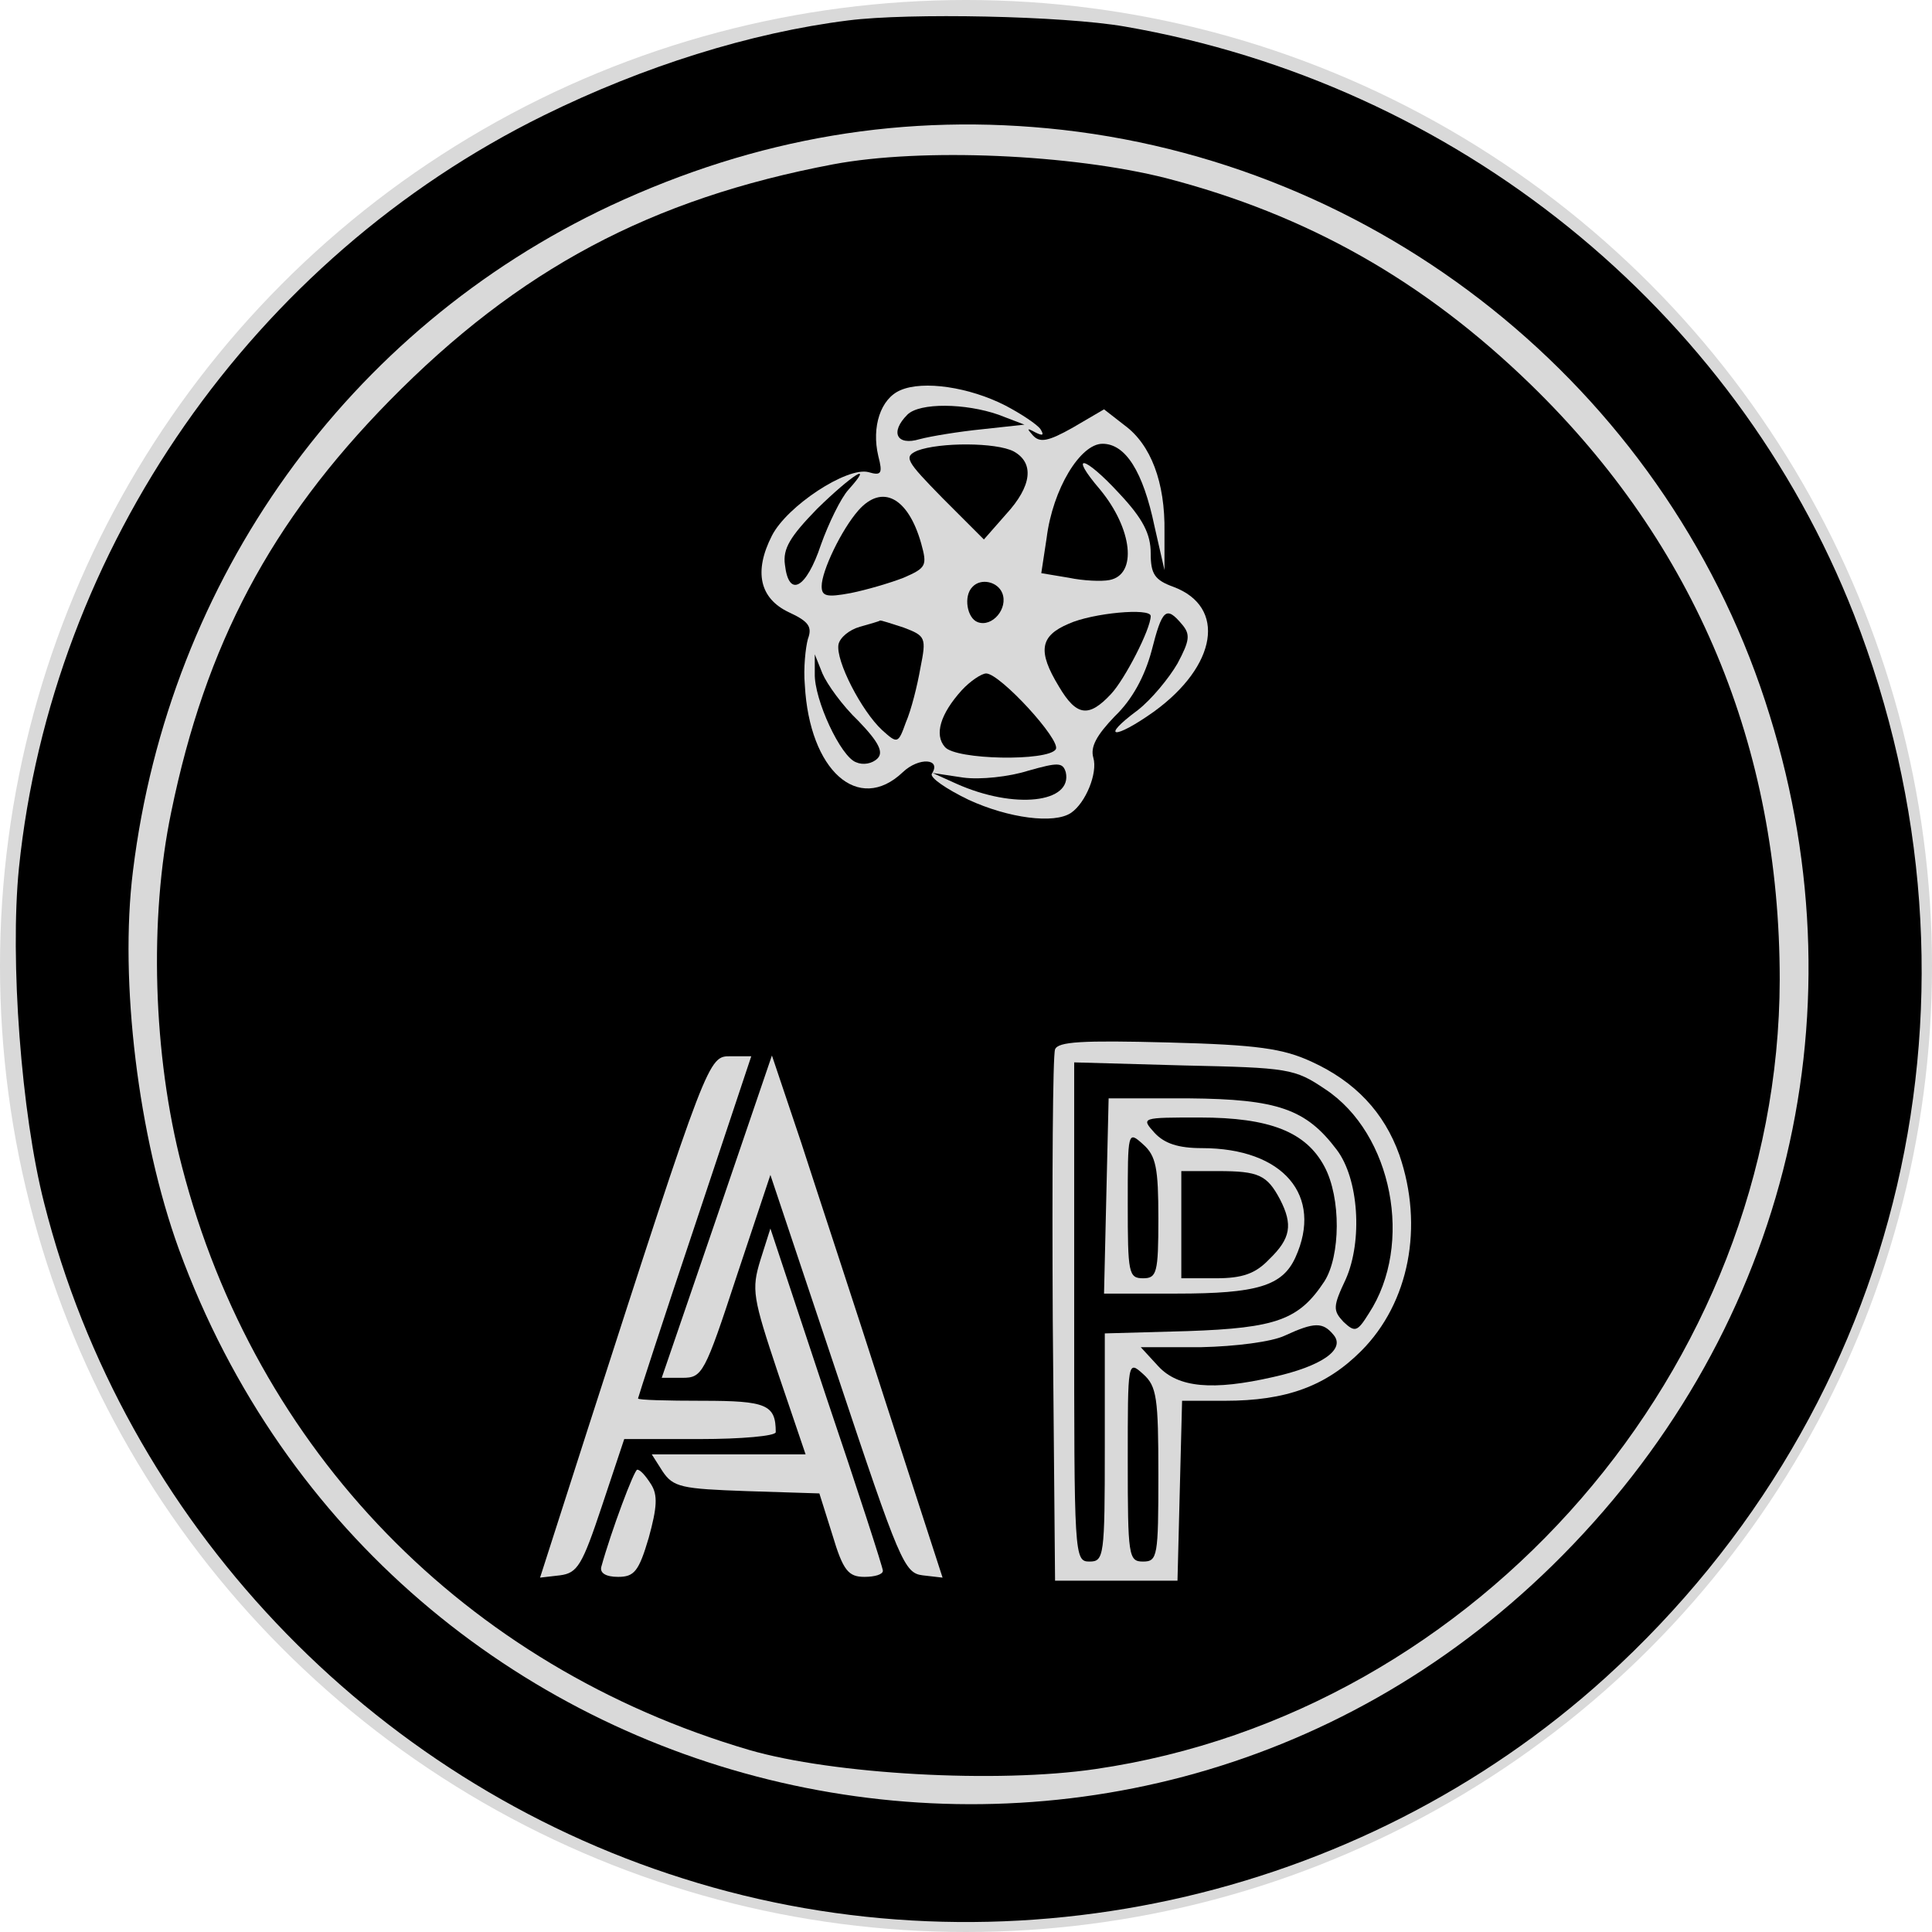<svg width='370' height='370' viewBox='0 0 370 370' fill='none' xmlns='http://www.w3.org/2000/svg'>
      <style>
        circle {
          fill: #D9D9D9;
        }
        path {
          fill: black;
        }
        @media (prefers-color-scheme: dark) {
          circle {
            fill: #222222;
          }
          path {
            fill: white;
          }
        }
      </style>
			<circle cx='185' cy='185' r='185' fill='#D9D9D9' />
			<path d='M162.487 3.906C143.729 6.252 123.212 12.704 104.161 22.087C48.472 49.506 9.93 104.929 3.628 166.216C1.869 183.811 4.068 213.282 8.464 230.436C23.852 291.284 70.747 340.842 130.833 359.757C191.797 379.111 260.235 364.155 307.571 321.195C364.725 269.291 383.19 189.969 355.053 117.685C332.045 59.036 278.847 16.076 215.391 5.079C203.521 3.027 174.065 2.44 162.487 3.906ZM203.521 24.873C266.684 32.058 320.321 76.484 338.932 137.039C357.104 195.541 341.424 256.535 297.312 299.788C213.926 381.456 74.411 349.2 34.257 239.234C26.49 217.827 22.826 187.916 25.464 166.803C32.352 110.793 66.644 62.995 116.91 39.389C144.901 26.34 173.478 21.501 203.521 24.873Z' />
			<path d='M159.556 31.471C124.677 38.069 99.325 51.558 74.558 76.777C51.843 99.944 39.386 123.403 32.791 155.513C28.541 175.893 29.274 201.992 34.843 223.399C48.912 277.795 89.066 319.142 143.436 335.124C159.556 339.816 190.918 341.575 209.823 338.79C283.244 328.086 340.691 261.813 340.837 187.623C340.837 143.05 324.717 104.342 293.209 73.698C272.692 53.758 250.417 41.148 223.305 34.111C205.28 29.565 176.702 28.246 159.556 31.471ZM192.53 77.657C195.607 79.27 198.685 81.323 199.271 82.202C200.004 83.375 199.711 83.522 198.245 82.789C196.633 81.909 196.633 82.056 197.806 83.375C199.124 84.841 200.736 84.548 205.426 81.909L211.435 78.39L215.391 81.469C220.374 85.135 223.159 92.319 223.012 101.85V109.181L221.107 100.823C218.909 90.266 215.538 84.988 211.141 84.988C206.892 84.988 201.616 93.639 200.443 103.023L199.418 109.767L204.693 110.647C207.478 111.233 210.995 111.38 212.46 111.087C217.883 110.06 216.857 101.263 210.702 93.785C204.547 86.601 207.624 87.187 214.366 94.519C218.909 99.357 220.374 102.289 220.374 105.955C220.374 109.914 221.107 111.087 224.771 112.406C234.882 116.218 233.124 127.508 220.96 136.306C213.34 141.731 210.555 141.437 217.883 136.012C220.521 133.96 223.891 129.854 225.503 127.068C227.848 122.67 227.995 121.497 226.383 119.591C223.305 115.925 222.572 116.658 220.521 124.722C219.202 129.561 216.857 133.96 213.486 137.185C209.969 140.851 208.797 143.05 209.383 145.103C210.262 148.035 207.917 153.754 205.133 155.66C201.909 157.859 193.116 156.686 185.495 153.167C181.245 151.114 178.021 148.915 178.461 148.182C180.366 145.249 175.97 144.956 172.892 147.889C164.392 155.953 155.013 147.595 154.134 131.174C153.841 127.948 154.28 123.989 154.72 122.377C155.599 120.031 154.867 119.004 151.056 117.245C145.487 114.606 144.315 109.474 147.832 102.583C150.763 96.864 162.194 89.387 166.297 90.413C168.789 91.146 169.082 90.706 168.203 87.334C166.884 81.762 168.642 76.337 172.453 74.725C176.849 72.819 185.642 74.138 192.53 77.657ZM251.149 203.312C259.503 207.124 265.072 212.989 268.003 221.199C272.692 234.835 269.908 249.497 260.675 258.734C253.934 265.479 246.313 268.265 234.589 268.265H226.383L225.943 285.419L225.503 302.721H213.779H202.055L201.616 252.87C201.469 225.451 201.616 202.139 202.055 200.966C202.642 199.499 207.038 199.206 223.745 199.646C240.891 200.086 245.727 200.819 251.149 203.312ZM133.031 234.835C127.022 252.723 122.186 267.678 122.186 267.825C122.186 268.118 127.755 268.265 134.496 268.265C146.806 268.265 148.565 268.998 148.565 274.276C148.565 275.009 141.97 275.596 134.057 275.596H119.548L115.298 288.352C111.488 299.788 110.609 301.255 107.238 301.694L103.428 302.134L112.514 273.836C135.669 201.992 135.669 202.285 139.919 202.285H143.875L133.031 234.835ZM169.668 268.705L180.513 302.134L176.702 301.694C173.185 301.255 172.306 299.202 160.289 263.133L147.539 225.011L141.091 244.366C134.936 263.133 134.496 263.866 130.686 263.866H126.729L137.281 233.076L147.832 202.139L153.401 218.707C156.332 227.797 163.806 250.377 169.668 268.705ZM169.082 300.815C169.082 301.548 167.47 301.988 165.565 301.988C162.487 301.988 161.461 300.815 159.41 293.924L156.918 286.006L142.996 285.566C130.539 285.126 128.927 284.833 126.876 281.754L124.824 278.528H139.479H154.28L149.005 262.986C144.169 248.471 143.875 247.005 145.634 241.286L147.539 235.275L158.237 267.532C164.246 285.273 169.082 300.228 169.082 300.815ZM124.677 284.247C125.996 286.299 125.85 288.645 124.238 294.51C122.333 300.961 121.453 301.988 118.376 301.988C116.031 301.988 114.859 301.255 115.152 300.082C117.057 293.19 121.453 281.461 122.04 281.461C122.626 281.461 123.652 282.634 124.677 284.247Z' />
			<path d='M173.771 79.416C170.401 82.789 171.72 85.428 176.116 84.108C178.314 83.522 183.737 82.642 188.133 82.202L196.193 81.323L191.211 79.416C184.909 77.217 176.116 77.071 173.771 79.416Z' />
			<path d='M175.677 86.308C173.039 87.481 173.478 88.214 180.513 95.398L188.426 103.316L192.676 98.477C197.659 93.052 198.099 88.654 194.142 86.454C190.771 84.695 179.926 84.695 175.677 86.308Z' />
			<path d='M156.479 97.451C151.349 102.729 149.884 105.075 150.324 108.154C151.056 114.606 154.427 112.7 157.211 104.342C158.677 100.237 161.022 95.398 162.487 93.785C167.616 88.067 163.073 91 156.479 97.451Z' />
			<path d='M164.392 97.744C161.168 101.41 157.358 109.327 157.358 112.26C157.358 114.166 158.237 114.459 162.927 113.579C165.858 112.993 170.401 111.673 173.039 110.647C177.435 108.741 177.582 108.301 176.409 104.049C173.918 95.252 168.935 92.612 164.392 97.744Z' />
			<path d='M186.228 112.406C184.47 114.166 185.202 118.418 187.254 119.151C190.038 120.177 193.116 116.512 191.944 113.579C191.064 111.38 187.84 110.647 186.228 112.406Z' />
			<path d='M204.693 119.444C199.124 121.79 198.685 124.722 202.788 131.467C206.159 137.185 208.504 137.479 212.754 132.933C215.391 130.147 220.374 120.47 220.374 117.978C220.374 116.365 209.236 117.391 204.693 119.444Z' />
			<path d='M164.685 120.031C162.634 120.617 160.875 122.083 160.582 123.403C159.996 126.482 164.979 136.159 168.935 139.824C171.866 142.464 172.013 142.464 173.478 138.358C174.504 136.012 175.677 131.32 176.263 127.948C177.435 122.083 177.289 121.79 173.039 120.177C170.694 119.444 168.642 118.711 168.496 118.858C168.349 119.004 166.737 119.444 164.685 120.031Z' />
			<path d='M156.039 128.975C155.892 133.96 161.022 144.956 163.953 145.983C165.272 146.569 167.03 146.276 168.056 145.249C169.228 144.077 168.349 142.17 164.392 138.065C161.315 135.133 158.384 131.027 157.504 128.975L156.039 125.309V128.975Z' />
			<path d='M184.176 132.2C180.073 136.745 178.901 140.704 180.952 143.05C183.004 145.543 200.736 145.836 202.202 143.49C203.228 141.731 191.504 128.975 188.866 128.975C187.987 128.975 185.788 130.441 184.176 132.2Z' />
			<path d='M196.926 147.595C193.262 148.768 187.694 149.355 184.47 148.915L178.608 148.035L183.151 150.088C194.288 155.073 205.426 153.754 204.107 147.889C203.521 145.983 202.642 145.983 196.926 147.595Z' />
			<path d='M205.719 251.257C205.719 298.029 205.719 299.055 208.65 299.055C211.435 299.055 211.581 298.029 211.581 277.209V255.362L227.408 254.922C244.555 254.336 248.805 252.723 253.641 245.392C256.718 240.553 256.865 229.41 253.641 223.399C250.124 216.801 243.236 214.015 229.753 214.015C218.615 214.015 218.469 214.015 221.107 216.947C223.012 219 225.65 219.88 230.193 219.88C245.727 219.88 253.494 228.97 248.072 240.847C245.581 246.272 240.744 247.738 225.357 247.738H211.435L211.874 228.97L212.314 210.349H227.702C244.701 210.496 250.124 212.402 255.986 220.173C260.235 225.745 260.968 237.621 257.744 244.952C255.253 250.23 255.253 250.963 257.304 253.163C259.503 255.215 259.942 255.069 262.141 251.55C270.787 238.354 266.684 217.094 253.787 208.59C247.925 204.631 246.753 204.484 226.676 204.045L205.719 203.458V251.257Z' />
			<path d='M215.978 230.583C215.978 243.779 216.124 244.805 218.909 244.805C221.546 244.805 221.84 243.779 221.84 233.369C221.84 223.692 221.4 221.346 218.909 219.147C215.978 216.507 215.978 216.654 215.978 230.583Z' />
			<path d='M226.236 234.542V244.805H232.831C237.96 244.805 240.451 243.926 243.089 241.14C247.193 237.181 247.632 234.542 245.141 229.703C242.65 225.011 241.038 224.278 233.27 224.278H226.236V234.542Z' />
			<path d='M246.02 255.802C243.529 256.975 236.641 257.855 230.046 258.001H218.469L221.84 261.667C225.65 265.772 232.245 266.359 243.822 263.72C253.055 261.667 257.744 258.441 255.399 255.655C253.348 253.163 251.736 253.163 246.02 255.802Z' />
			<path d='M215.978 279.701C215.978 298.029 216.124 299.055 218.909 299.055C221.693 299.055 221.84 298.029 221.84 282.487C221.84 267.678 221.546 265.479 218.909 263.133C215.978 260.494 215.978 260.64 215.978 279.701Z' />
		</svg>